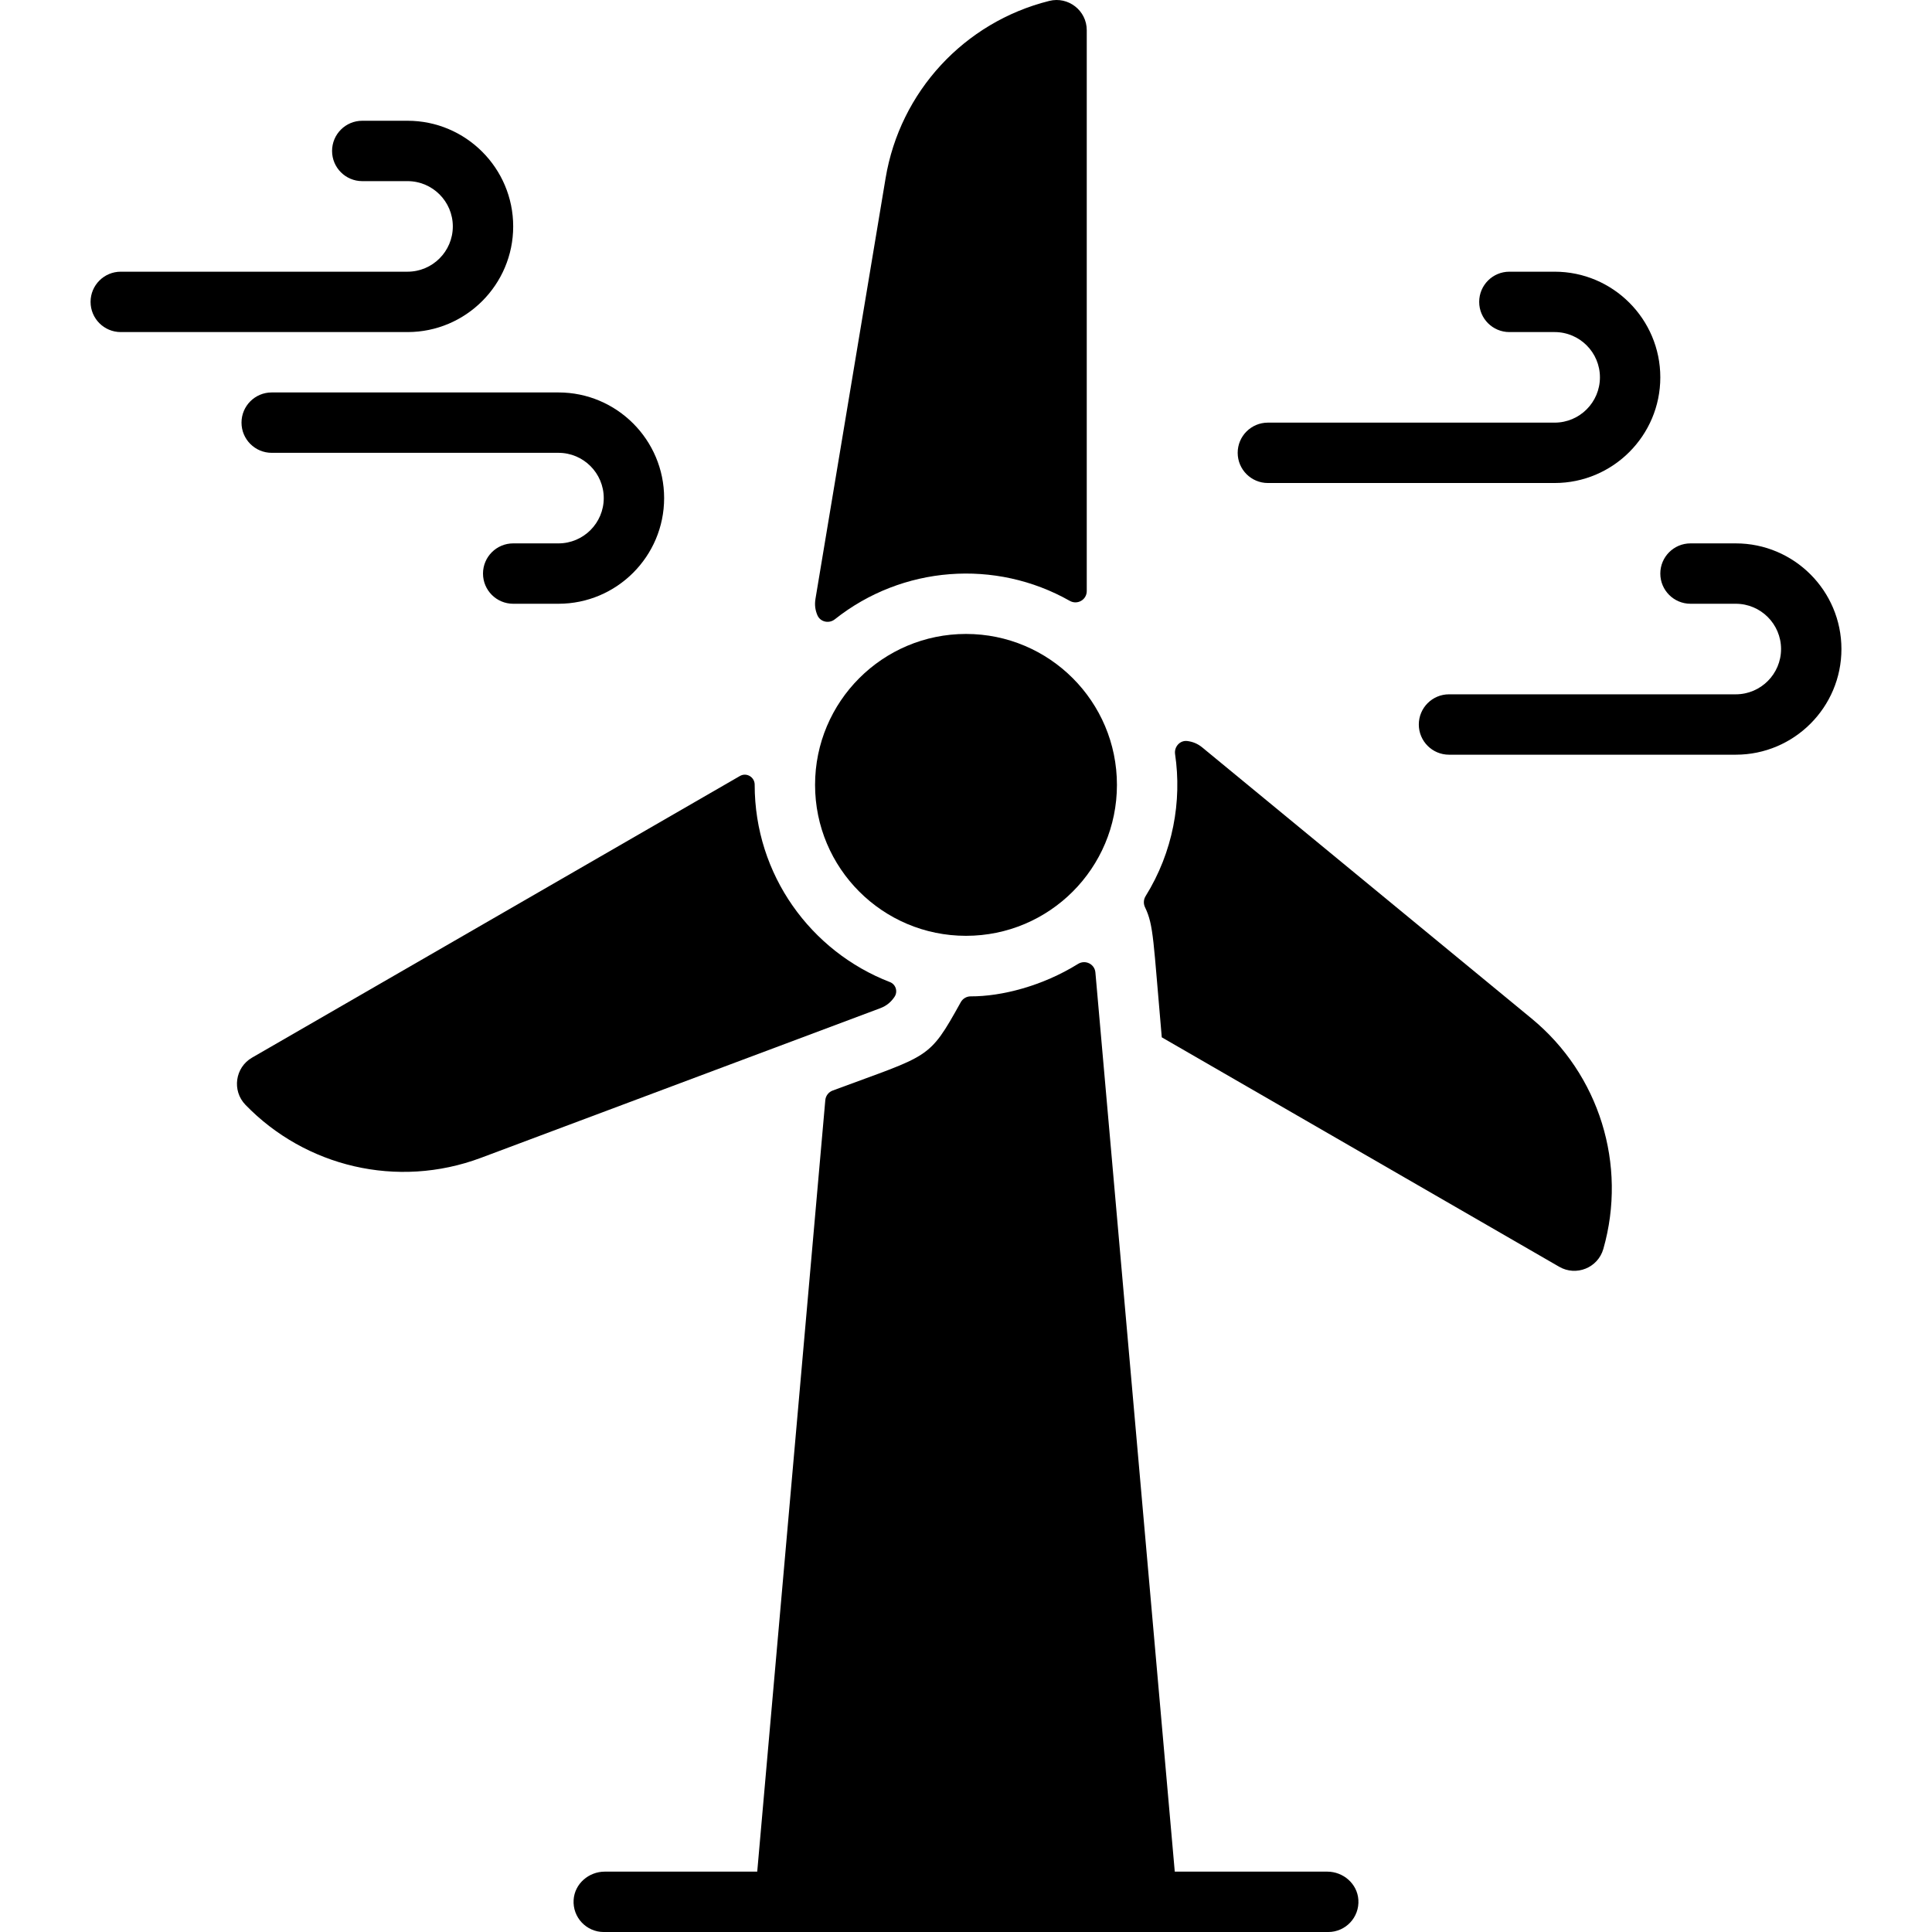 <svg id="Layer_1" enable-background="new 0 0 512.003 512.003" height="512" viewBox="0 0 512.003 512.003" width="512" xmlns="http://www.w3.org/2000/svg"><g><circle cx="256.002" cy="208.003" r="40"/><path d="m221.243 164.119c17.906-14.217 42.58-16.033 62.26-4.885 2.01 1.139 4.499-.281 4.499-2.591v-148.64c0-5.227-4.92-9.02-9.94-7.76-22.53 5.63-39.56 24.07-43.37 46.979l-18.58 111.46c-.287 1.739-.021 3.103.503 4.347.763 1.816 3.086 2.314 4.628 1.09z"/><path d="m235.827 260.256c1.6.618 2.176 2.555 1.201 3.966-.848 1.228-1.947 2.296-3.787 2.981-32.19 12.06-74.54 27.93-105.82 39.65-22.2 8.29-46.53 2.31-62.38-14.07-3.61-3.74-2.75-9.89 1.75-12.49l129.288-74.64c1.758-1.015 3.924.273 3.922 2.303v.048c.001 23.817 14.868 44.157 35.826 52.252z"/><path d="m405.902 269.933-87.25-71.82c-1.336-1.107-2.666-1.56-3.995-1.731-1.952-.252-3.534 1.527-3.246 3.474 1.849 12.495-.549 25.943-7.81 37.627-.557.897-.618 2.006-.158 2.956 2.318 4.791 2.17 8.753 4.439 34.464l105.33 60.81c4.481 2.586 10.247.301 11.69-4.73 6.38-22.32-1.07-46.29-19-61.05z"/><path d="m351.727 496.003h-40.4c-2.207-25.011-17.71-200.687-21.033-238.293-.198-2.244-2.691-3.447-4.604-2.258-9.464 5.88-20.309 8.63-28.44 8.595-1.096-.005-2.106.592-2.638 1.551-8.568 15.429-8.057 13.783-33.948 23.411-1.086.404-1.847 1.397-1.949 2.551l-18.04 204.445h-40.4c-4.261 0-7.981 3.215-8.257 7.467-.302 4.659 3.388 8.533 7.983 8.533h192c4.595 0 8.285-3.874 7.983-8.533-.276-4.254-3.996-7.469-8.257-7.469z"/><path d="m136.002 60.003c0-15.439-12.561-28-28-28h-12c-4.418 0-8 3.582-8 8s3.582 8 8 8h12c6.617 0 12 5.383 12 12s-5.383 12-12 12h-76c-4.418 0-8 3.582-8 8s3.582 8 8 8h76c15.439 0 28-12.56 28-28z"/><path d="m64.002 112.003c0 4.418 3.582 8 8 8h76c6.617 0 12 5.383 12 12s-5.383 12-12 12h-12c-4.418 0-8 3.582-8 8s3.582 8 8 8h12c15.439 0 28-12.561 28-28s-12.561-28-28-28h-76c-4.419 0-8 3.582-8 8z"/><path d="m336.002 128.003h76c15.439 0 28-12.561 28-28s-12.561-28-28-28h-12c-4.418 0-8 3.582-8 8s3.582 8 8 8h12c6.617 0 12 5.383 12 12s-5.383 12-12 12h-76c-4.418 0-8 3.582-8 8s3.581 8 8 8z"/><path d="m460.002 144.003h-12c-4.418 0-8 3.582-8 8s3.582 8 8 8h12c6.617 0 12 5.383 12 12s-5.383 12-12 12h-76c-4.418 0-8 3.582-8 8s3.582 8 8 8h76c15.439 0 28-12.561 28-28s-12.561-28-28-28z"/></g></svg>